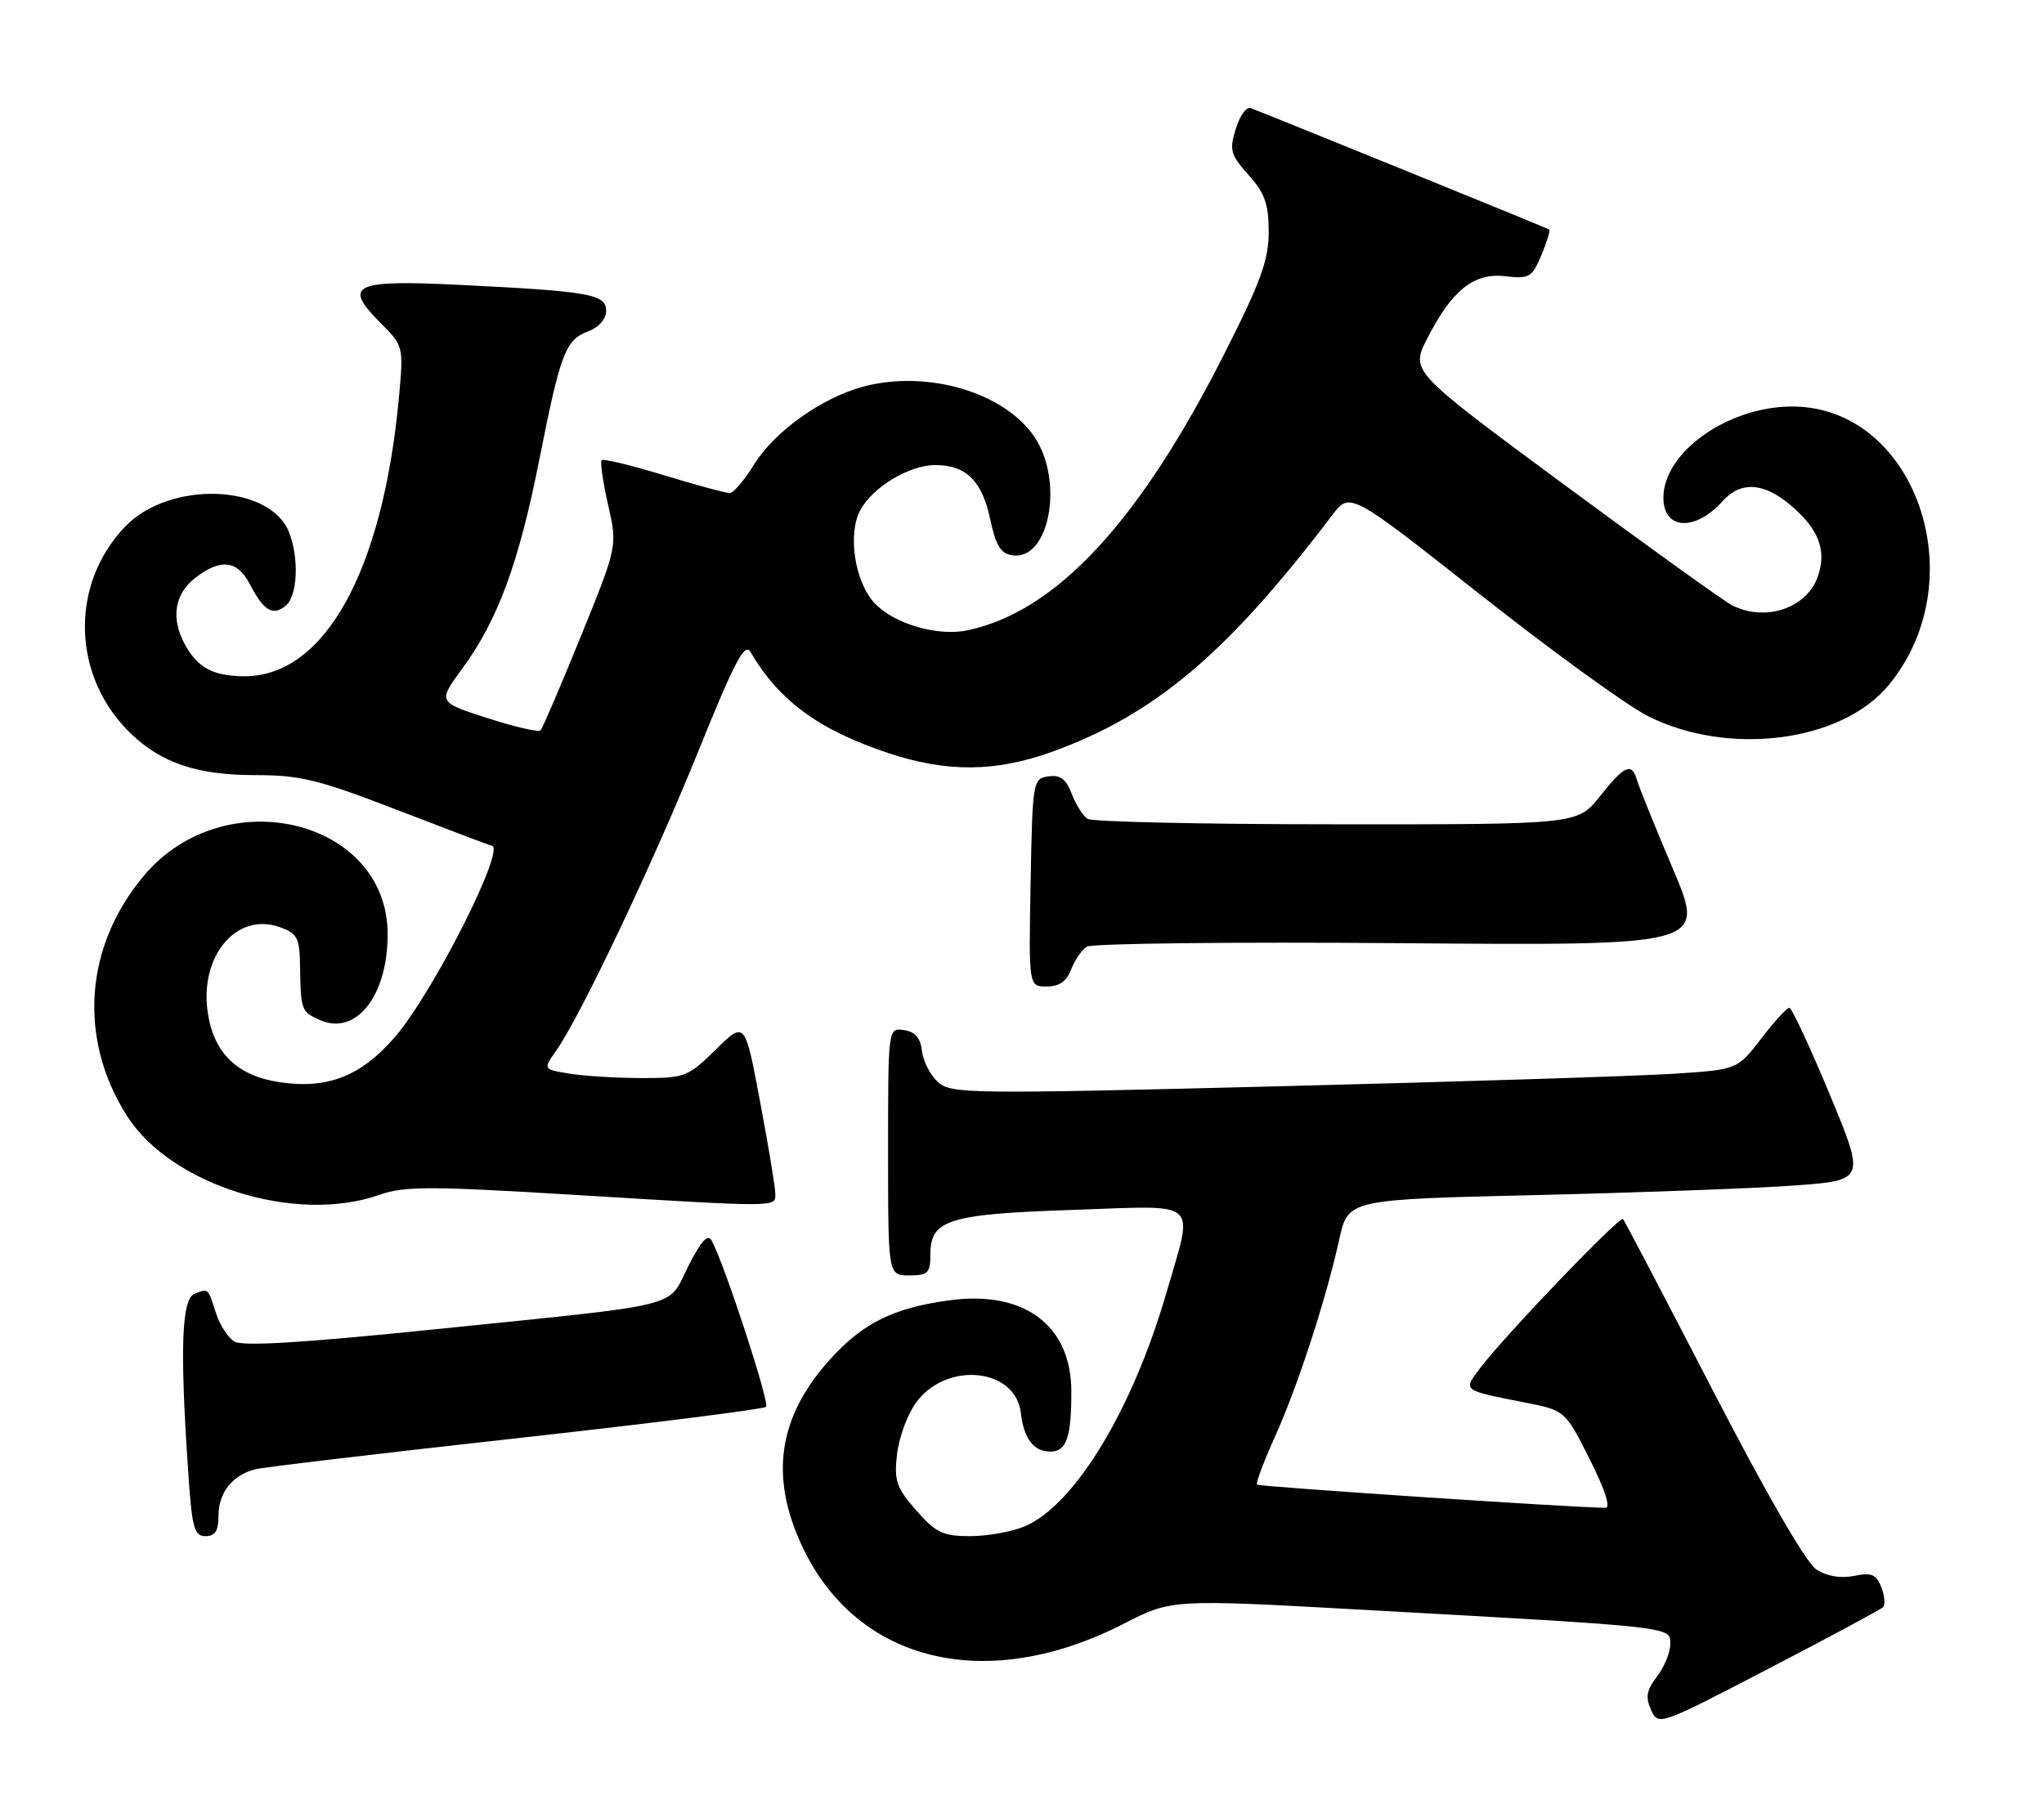 <?xml version="1.0" encoding="UTF-8" standalone="no"?>
<!DOCTYPE svg PUBLIC "-//W3C//DTD SVG 1.1//EN" "http://www.w3.org/Graphics/SVG/1.1/DTD/svg11.dtd" >
<svg xmlns="http://www.w3.org/2000/svg" xmlns:xlink="http://www.w3.org/1999/xlink" version="1.1" viewBox="0 0 290 256">
 <g >
 <path fill="currentColor"
d=" M 267.15 228.10 C 267.50 227.77 267.41 226.50 266.93 225.27 C 266.22 223.42 265.56 223.14 263.05 223.64 C 261.11 224.03 259.18 223.69 257.68 222.71 C 256.24 221.76 250.56 211.93 243.02 197.33 C 236.25 184.23 230.51 173.28 230.28 173.01 C 229.82 172.48 213.40 189.62 209.92 194.25 C 207.58 197.38 207.44 197.28 216.28 199.02 C 222.05 200.15 222.05 200.15 225.54 207.08 C 227.74 211.46 228.56 213.99 227.76 213.98 C 222.73 213.92 178.65 210.98 178.35 210.69 C 178.15 210.48 179.29 207.43 180.88 203.91 C 184.11 196.76 188.13 184.42 190.02 175.86 C 191.27 170.22 191.27 170.22 217.88 169.60 C 232.52 169.25 249.04 168.64 254.58 168.24 C 264.66 167.50 264.66 167.50 259.58 155.27 C 256.79 148.55 254.22 143.04 253.87 143.02 C 253.52 143.01 251.72 144.98 249.87 147.40 C 246.50 151.79 246.50 151.79 237.50 152.38 C 232.55 152.70 207.47 153.50 181.76 154.15 C 137.48 155.27 134.93 155.24 133.07 153.56 C 131.99 152.59 130.97 150.60 130.81 149.15 C 130.59 147.28 129.84 146.41 128.25 146.18 C 126.00 145.86 126.00 145.86 126.00 163.43 C 126.00 181.00 126.00 181.00 129.00 181.00 C 131.66 181.00 132.00 180.66 132.00 178.02 C 132.00 173.09 134.56 172.29 152.25 171.70 C 170.60 171.08 169.38 170.00 165.47 183.52 C 160.65 200.14 152.42 213.67 145.34 216.63 C 143.54 217.38 140.07 218.00 137.64 218.00 C 133.79 218.00 132.78 217.52 129.99 214.34 C 127.19 211.14 126.84 210.14 127.26 206.43 C 127.52 204.09 128.71 200.81 129.91 199.13 C 134.17 193.14 144.10 194.07 144.84 200.53 C 145.25 204.15 146.66 206.00 149.02 206.00 C 151.31 206.00 152.00 204.04 152.00 197.49 C 152.00 188.09 145.33 183.09 134.72 184.53 C 126.73 185.61 122.39 187.77 117.68 193.01 C 110.38 201.14 109.16 209.60 113.86 219.54 C 121.64 235.99 140.00 240.38 159.40 230.45 C 166.24 226.94 166.24 226.94 193.37 228.45 C 237.86 230.92 237.00 230.82 236.98 233.34 C 236.97 234.53 236.11 236.60 235.08 237.94 C 233.60 239.86 233.43 240.85 234.25 242.66 C 235.29 244.93 235.39 244.89 250.90 236.82 C 259.48 232.36 266.79 228.43 267.15 228.10 Z  M 31.00 215.07 C 31.00 211.80 33.05 209.26 36.32 208.49 C 37.52 208.20 54.16 206.23 73.29 204.11 C 92.43 201.99 108.35 199.98 108.69 199.65 C 109.23 199.10 102.84 179.53 100.98 176.07 C 100.43 175.04 99.50 176.06 97.65 179.70 C 94.60 185.73 97.69 184.96 61.68 188.65 C 42.86 190.58 34.37 191.09 33.24 190.38 C 32.35 189.82 31.19 188.04 30.67 186.43 C 29.48 182.73 29.59 182.84 27.64 183.58 C 25.78 184.30 25.51 191.02 26.66 208.25 C 27.22 216.84 27.52 218.00 29.15 218.00 C 30.53 218.00 31.00 217.25 31.00 215.07 Z  M 53.81 169.57 C 57.34 168.32 60.97 168.32 81.19 169.55 C 110.78 171.35 110.00 171.35 110.00 169.40 C 110.00 168.52 109.03 162.64 107.84 156.34 C 105.69 144.89 105.69 144.89 101.56 148.95 C 97.58 152.84 97.18 153.00 90.96 152.99 C 87.41 152.98 82.82 152.70 80.77 152.36 C 77.04 151.75 77.04 151.75 78.90 149.12 C 82.32 144.28 92.59 122.65 99.06 106.65 C 104.23 93.86 105.66 91.13 106.48 92.53 C 110.52 99.43 116.10 103.54 125.94 106.84 C 134.29 109.64 141.29 109.59 149.32 106.67 C 163.87 101.39 174.13 92.71 189.02 73.10 C 191.53 69.79 191.53 69.79 210.02 84.38 C 220.18 92.41 230.90 100.17 233.83 101.64 C 245.28 107.38 261.31 105.31 267.97 97.22 C 280.40 82.15 271.65 57.43 253.98 57.69 C 244.94 57.83 236.01 64.25 236.00 70.63 C 236.00 75.21 240.49 75.47 244.40 71.12 C 246.97 68.27 250.19 68.45 254.01 71.66 C 258.04 75.06 259.21 78.10 257.91 81.82 C 256.33 86.35 250.38 88.32 245.68 85.86 C 244.48 85.23 233.74 77.51 221.81 68.70 C 200.13 52.68 200.13 52.68 202.47 48.09 C 205.99 41.17 209.10 38.68 213.57 39.20 C 216.98 39.60 217.36 39.37 218.69 36.21 C 219.47 34.32 219.98 32.69 219.81 32.57 C 219.55 32.38 180.82 16.63 177.44 15.34 C 176.84 15.11 175.89 16.44 175.33 18.29 C 174.40 21.31 174.58 21.97 177.15 24.84 C 179.46 27.42 180.00 28.96 180.00 32.91 C 180.00 36.91 178.87 40.01 173.68 50.26 C 161.61 74.10 149.89 86.73 137.33 89.44 C 133.08 90.36 126.88 88.56 124.10 85.61 C 121.28 82.61 120.23 75.82 122.05 72.41 C 123.80 69.14 129.01 66.00 132.68 66.00 C 137.06 66.00 139.34 68.24 140.48 73.65 C 141.29 77.45 141.97 78.57 143.66 78.81 C 148.91 79.56 150.99 68.23 146.75 61.98 C 142.44 55.64 131.50 52.44 122.43 54.88 C 116.58 56.46 109.87 61.25 106.99 65.91 C 105.62 68.13 104.07 69.96 103.55 69.97 C 103.03 69.99 98.82 68.85 94.20 67.44 C 89.58 66.03 85.60 65.07 85.36 65.30 C 85.13 65.54 85.54 68.38 86.27 71.62 C 87.61 77.50 87.61 77.50 82.41 90.31 C 79.55 97.36 76.97 103.36 76.69 103.65 C 76.40 103.93 73.00 103.15 69.13 101.90 C 62.10 99.64 62.10 99.64 65.60 94.86 C 70.62 88.02 73.60 79.94 76.50 65.32 C 79.53 50.04 80.21 48.25 83.49 47.00 C 84.98 46.44 86.00 45.26 86.00 44.11 C 86.00 41.75 83.70 41.34 65.26 40.43 C 50.04 39.68 48.56 40.41 54.08 45.92 C 57.23 49.08 57.26 49.19 56.61 56.31 C 54.33 81.09 46.03 96.06 34.60 95.97 C 30.16 95.93 27.98 94.73 26.16 91.32 C 24.24 87.70 24.78 84.32 27.63 82.07 C 31.28 79.21 33.68 79.47 35.47 82.94 C 37.41 86.69 38.72 87.47 40.54 85.96 C 42.20 84.59 42.46 79.34 41.04 75.61 C 38.40 68.67 24.08 68.13 17.75 74.74 C 9.80 83.04 10.21 96.17 18.66 104.20 C 23.01 108.33 28.07 110.00 36.25 110.00 C 42.63 110.00 45.21 110.64 56.50 115.00 C 63.62 117.75 69.57 120.00 69.72 120.00 C 72.01 120.00 61.46 140.90 55.98 147.23 C 51.20 152.74 46.45 154.59 39.69 153.58 C 33.66 152.68 30.34 149.47 29.48 143.72 C 28.27 135.68 33.56 129.39 39.68 131.57 C 42.18 132.46 42.51 133.07 42.57 137.04 C 42.67 143.36 42.74 143.56 45.30 144.72 C 50.46 147.08 55.00 141.40 55.00 132.59 C 55.00 116.28 31.91 110.67 20.47 124.21 C 11.99 134.24 11.04 147.37 18.01 158.35 C 24.26 168.20 41.96 173.75 53.81 169.57 Z  M 151.96 137.60 C 152.47 136.28 153.47 134.81 154.19 134.35 C 154.91 133.88 174.95 133.66 198.73 133.85 C 241.96 134.20 241.96 134.20 237.37 123.35 C 234.84 117.38 232.54 111.71 232.27 110.75 C 231.52 108.14 230.50 108.58 227.00 113.00 C 223.83 117.00 223.83 117.00 189.67 116.98 C 170.87 116.98 154.97 116.63 154.31 116.21 C 153.66 115.80 152.65 114.20 152.06 112.66 C 151.26 110.56 150.44 109.94 148.75 110.18 C 146.55 110.49 146.49 110.81 146.22 125.25 C 145.95 140.00 145.95 140.00 148.50 140.00 C 150.27 140.00 151.33 139.27 151.96 137.60 Z "/>
</g>
</svg>